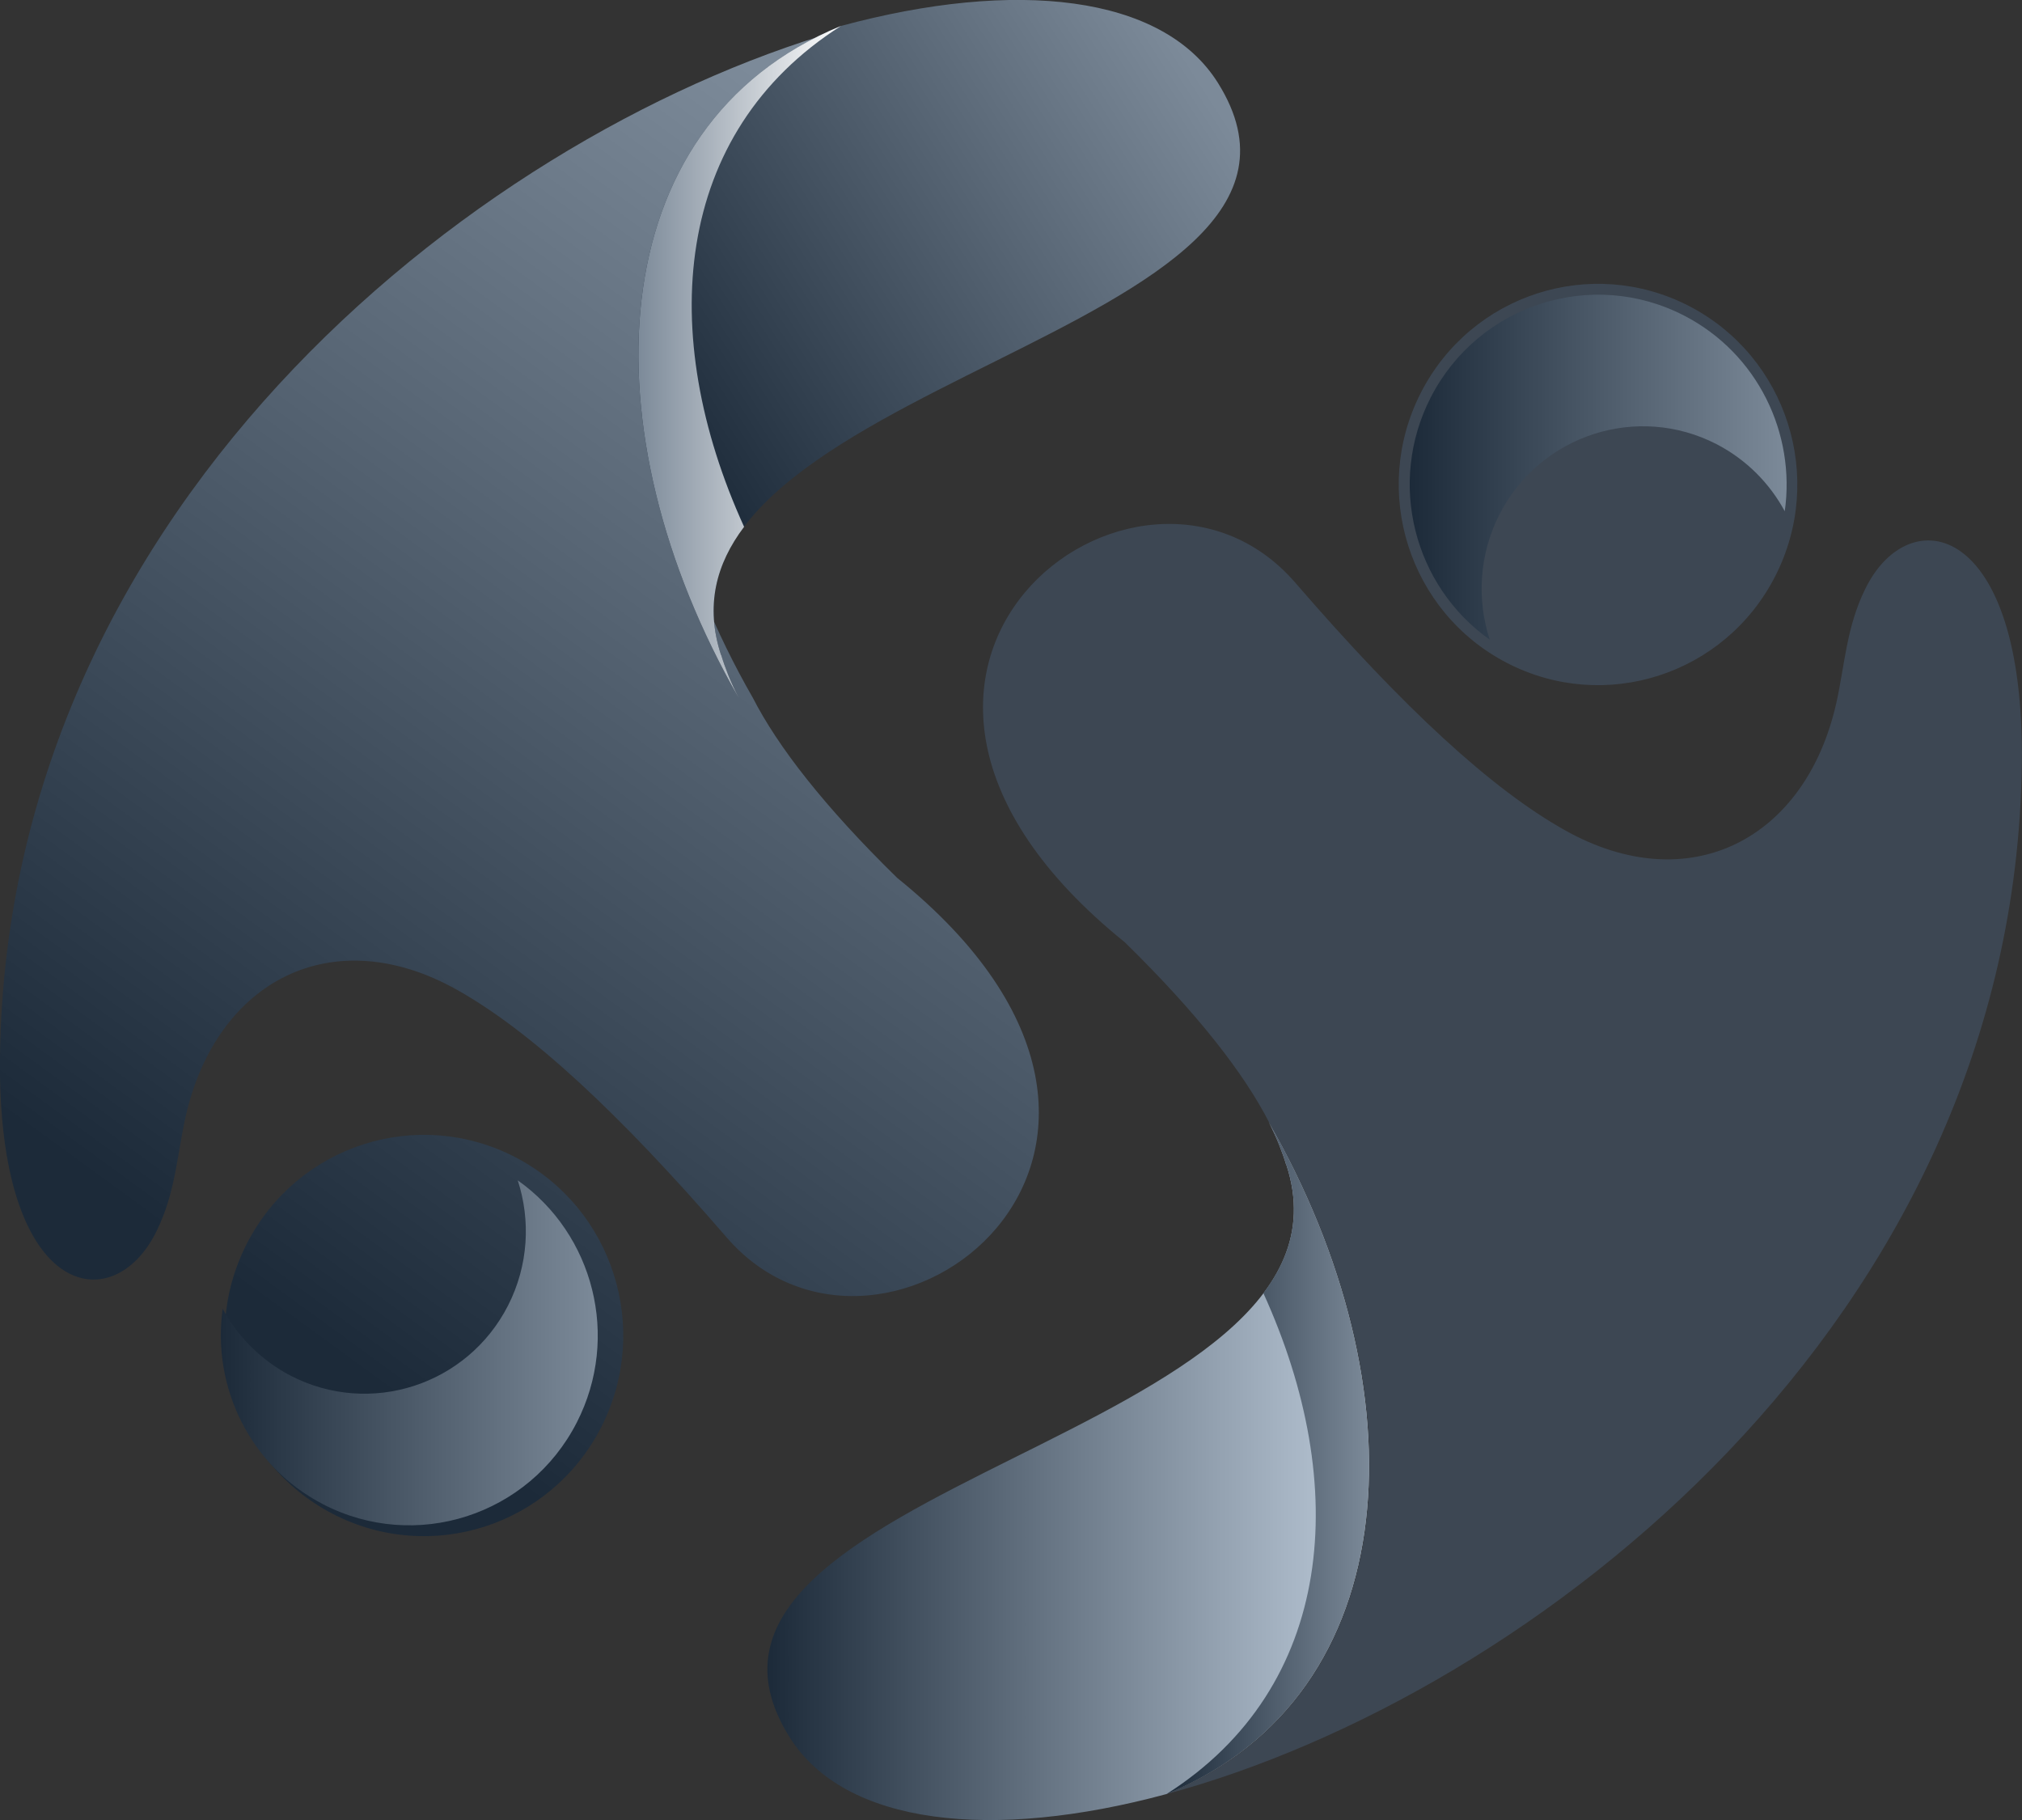 <svg width="80" height="72" viewBox="0 0 80 72" fill="none" xmlns="http://www.w3.org/2000/svg">
<rect x="0" y="0" width="80" height="72" fill="#333333" stroke="none"/>
<g clip-path="url(#clip0_710_994)">
<path fill-rule="evenodd" clip-rule="evenodd" d="M46.16 70.973C60.596 67.074 79.709 52.302 79.993 30.223C80.115 20.623 75.539 19.752 73.802 23.29C73.052 24.807 72.992 26.291 72.654 27.808C71.437 33.224 66.821 35.605 61.901 32.836C59.029 31.224 55.555 28.039 51.236 23.038C45.059 15.935 31.136 26.495 44.498 37.272C47.397 40.11 49.222 42.471 50.209 44.396C56.258 54.929 55.771 67.04 46.167 70.979L46.16 70.973ZM66.835 12.111C70.707 14.118 72.228 18.901 70.234 22.8C68.24 26.699 63.489 28.23 59.617 26.223C55.744 24.215 54.223 19.432 56.217 15.534C58.211 11.635 62.962 10.104 66.835 12.111Z" fill="#3D4753"/>
<path fill-rule="evenodd" clip-rule="evenodd" d="M50.898 46.09C54.426 56.888 24.979 58.732 31.238 68.721C33.427 72.218 39.26 72.837 46.154 70.973C55.757 67.033 56.244 54.922 50.195 44.389C50.357 44.702 50.499 45.008 50.614 45.301C50.722 45.573 50.817 45.839 50.891 46.09H50.898Z" fill="url(#paint0_linear_710_994)"/>
<path fill-rule="evenodd" clip-rule="evenodd" d="M50.898 46.09C51.533 48.036 51.094 49.69 49.986 51.159C53.466 58.8 52.804 66.74 46.154 70.973C55.757 67.033 56.244 54.922 50.195 44.389C50.357 44.702 50.499 45.008 50.614 45.301C50.722 45.573 50.817 45.839 50.891 46.09H50.898Z" fill="url(#paint1_linear_710_994)"/>
<path fill-rule="evenodd" clip-rule="evenodd" d="M70.612 20.235C71.052 17.153 69.545 13.996 66.645 12.492C62.982 10.594 58.488 12.043 56.602 15.731C54.879 19.106 55.94 23.181 58.941 25.304C58.427 23.726 58.515 21.943 59.326 20.351C60.941 17.194 64.787 15.955 67.923 17.575C69.112 18.194 70.025 19.133 70.619 20.235H70.612Z" fill="url(#paint2_linear_710_994)"/>
<path fill-rule="evenodd" clip-rule="evenodd" d="M33.84 1.027C19.404 4.926 0.291 19.698 -7.13393e-07 41.777C-0.122 51.377 4.454 52.248 6.191 48.71C6.941 47.193 7.002 45.709 7.34 44.192C8.556 38.776 13.172 36.395 18.092 39.164C20.965 40.776 24.439 43.961 28.757 48.962C34.934 56.065 48.857 45.505 35.495 34.728C32.596 31.89 30.771 29.529 29.785 27.604C23.736 17.071 24.222 4.96 33.826 1.021L33.84 1.027ZM13.165 59.889C9.293 57.882 7.772 53.098 9.766 49.2C11.76 45.301 16.511 43.77 20.384 45.777C24.256 47.785 25.777 52.568 23.783 56.466C21.789 60.365 17.038 61.896 13.165 59.889Z" fill="url(#paint3_linear_710_994)"/>
<path fill-rule="evenodd" clip-rule="evenodd" d="M28.527 25.91C25 15.112 54.446 13.268 48.188 3.28C45.998 -0.218 40.166 -0.837 33.272 1.027C23.668 4.967 23.182 17.078 29.23 27.611C29.068 27.298 28.926 26.991 28.811 26.699C28.703 26.427 28.609 26.161 28.534 25.91H28.527Z" fill="url(#paint4_linear_710_994)"/>
<path fill-rule="evenodd" clip-rule="evenodd" d="M28.527 25.91C27.892 23.964 28.331 22.31 29.44 20.841C25.959 13.2 26.622 5.26 33.272 1.027C23.668 4.967 23.182 17.078 29.23 27.611C29.068 27.298 28.926 26.991 28.811 26.699C28.703 26.427 28.609 26.161 28.534 25.91H28.527Z" fill="url(#paint5_linear_710_994)"/>
<path fill-rule="evenodd" clip-rule="evenodd" d="M8.813 51.765C8.374 54.847 9.881 58.004 12.78 59.508C16.443 61.406 20.938 59.957 22.823 56.269C24.547 52.894 23.486 48.819 20.485 46.696C20.999 48.274 20.911 50.057 20.1 51.649C18.485 54.806 14.639 56.045 11.503 54.425C10.313 53.806 9.401 52.867 8.806 51.765H8.813Z" fill="url(#paint6_linear_710_994)"/>
</g>
<defs>
<linearGradient id="paint0_linear_710_994" x1="30.366" y1="58.195" x2="54.176" y2="58.195" gradientUnits="userSpaceOnUse">
<stop stop-color="#1C2A39"/>
<stop offset="1" stop-color="#BCCAD9"/>
</linearGradient>
<linearGradient id="paint1_linear_710_994" x1="46.16" y1="57.684" x2="54.176" y2="57.684" gradientUnits="userSpaceOnUse">
<stop stop-color="#1C2A39"/>
<stop offset="1" stop-color="#7C8A99"/>
</linearGradient>
<linearGradient id="paint2_linear_710_994" x1="55.771" y1="18.48" x2="70.687" y2="18.48" gradientUnits="userSpaceOnUse">
<stop stop-color="#1C2A39"/>
<stop offset="1" stop-color="#7C8A99"/>
</linearGradient>
<linearGradient id="paint3_linear_710_994" x1="-14.929" y1="33.091" x2="14.995" y2="-8.013" gradientUnits="userSpaceOnUse">
<stop stop-color="#1C2A39"/>
<stop offset="1" stop-color="#7C8A99"/>
</linearGradient>
<linearGradient id="paint4_linear_710_994" x1="7.601" y1="-11.611" x2="29.188" y2="-25.438" gradientUnits="userSpaceOnUse">
<stop stop-color="#1C2A39"/>
<stop offset="1" stop-color="#7C8A99"/>
</linearGradient>
<linearGradient id="paint5_linear_710_994" x1="25.25" y1="14.322" x2="33.265" y2="14.322" gradientUnits="userSpaceOnUse">
<stop stop-color="#7C8A99"/>
<stop offset="1" stop-color="#FEFEFE"/>
</linearGradient>
<linearGradient id="paint6_linear_710_994" x1="8.739" y1="53.52" x2="23.655" y2="53.52" gradientUnits="userSpaceOnUse">
<stop stop-color="#1C2A39"/>
<stop offset="1" stop-color="#7C8A99"/>
</linearGradient>
<clipPath id="clip0_710_994">
<rect width="80" height="72" fill="white"/>
</clipPath>
</defs>
</svg>
